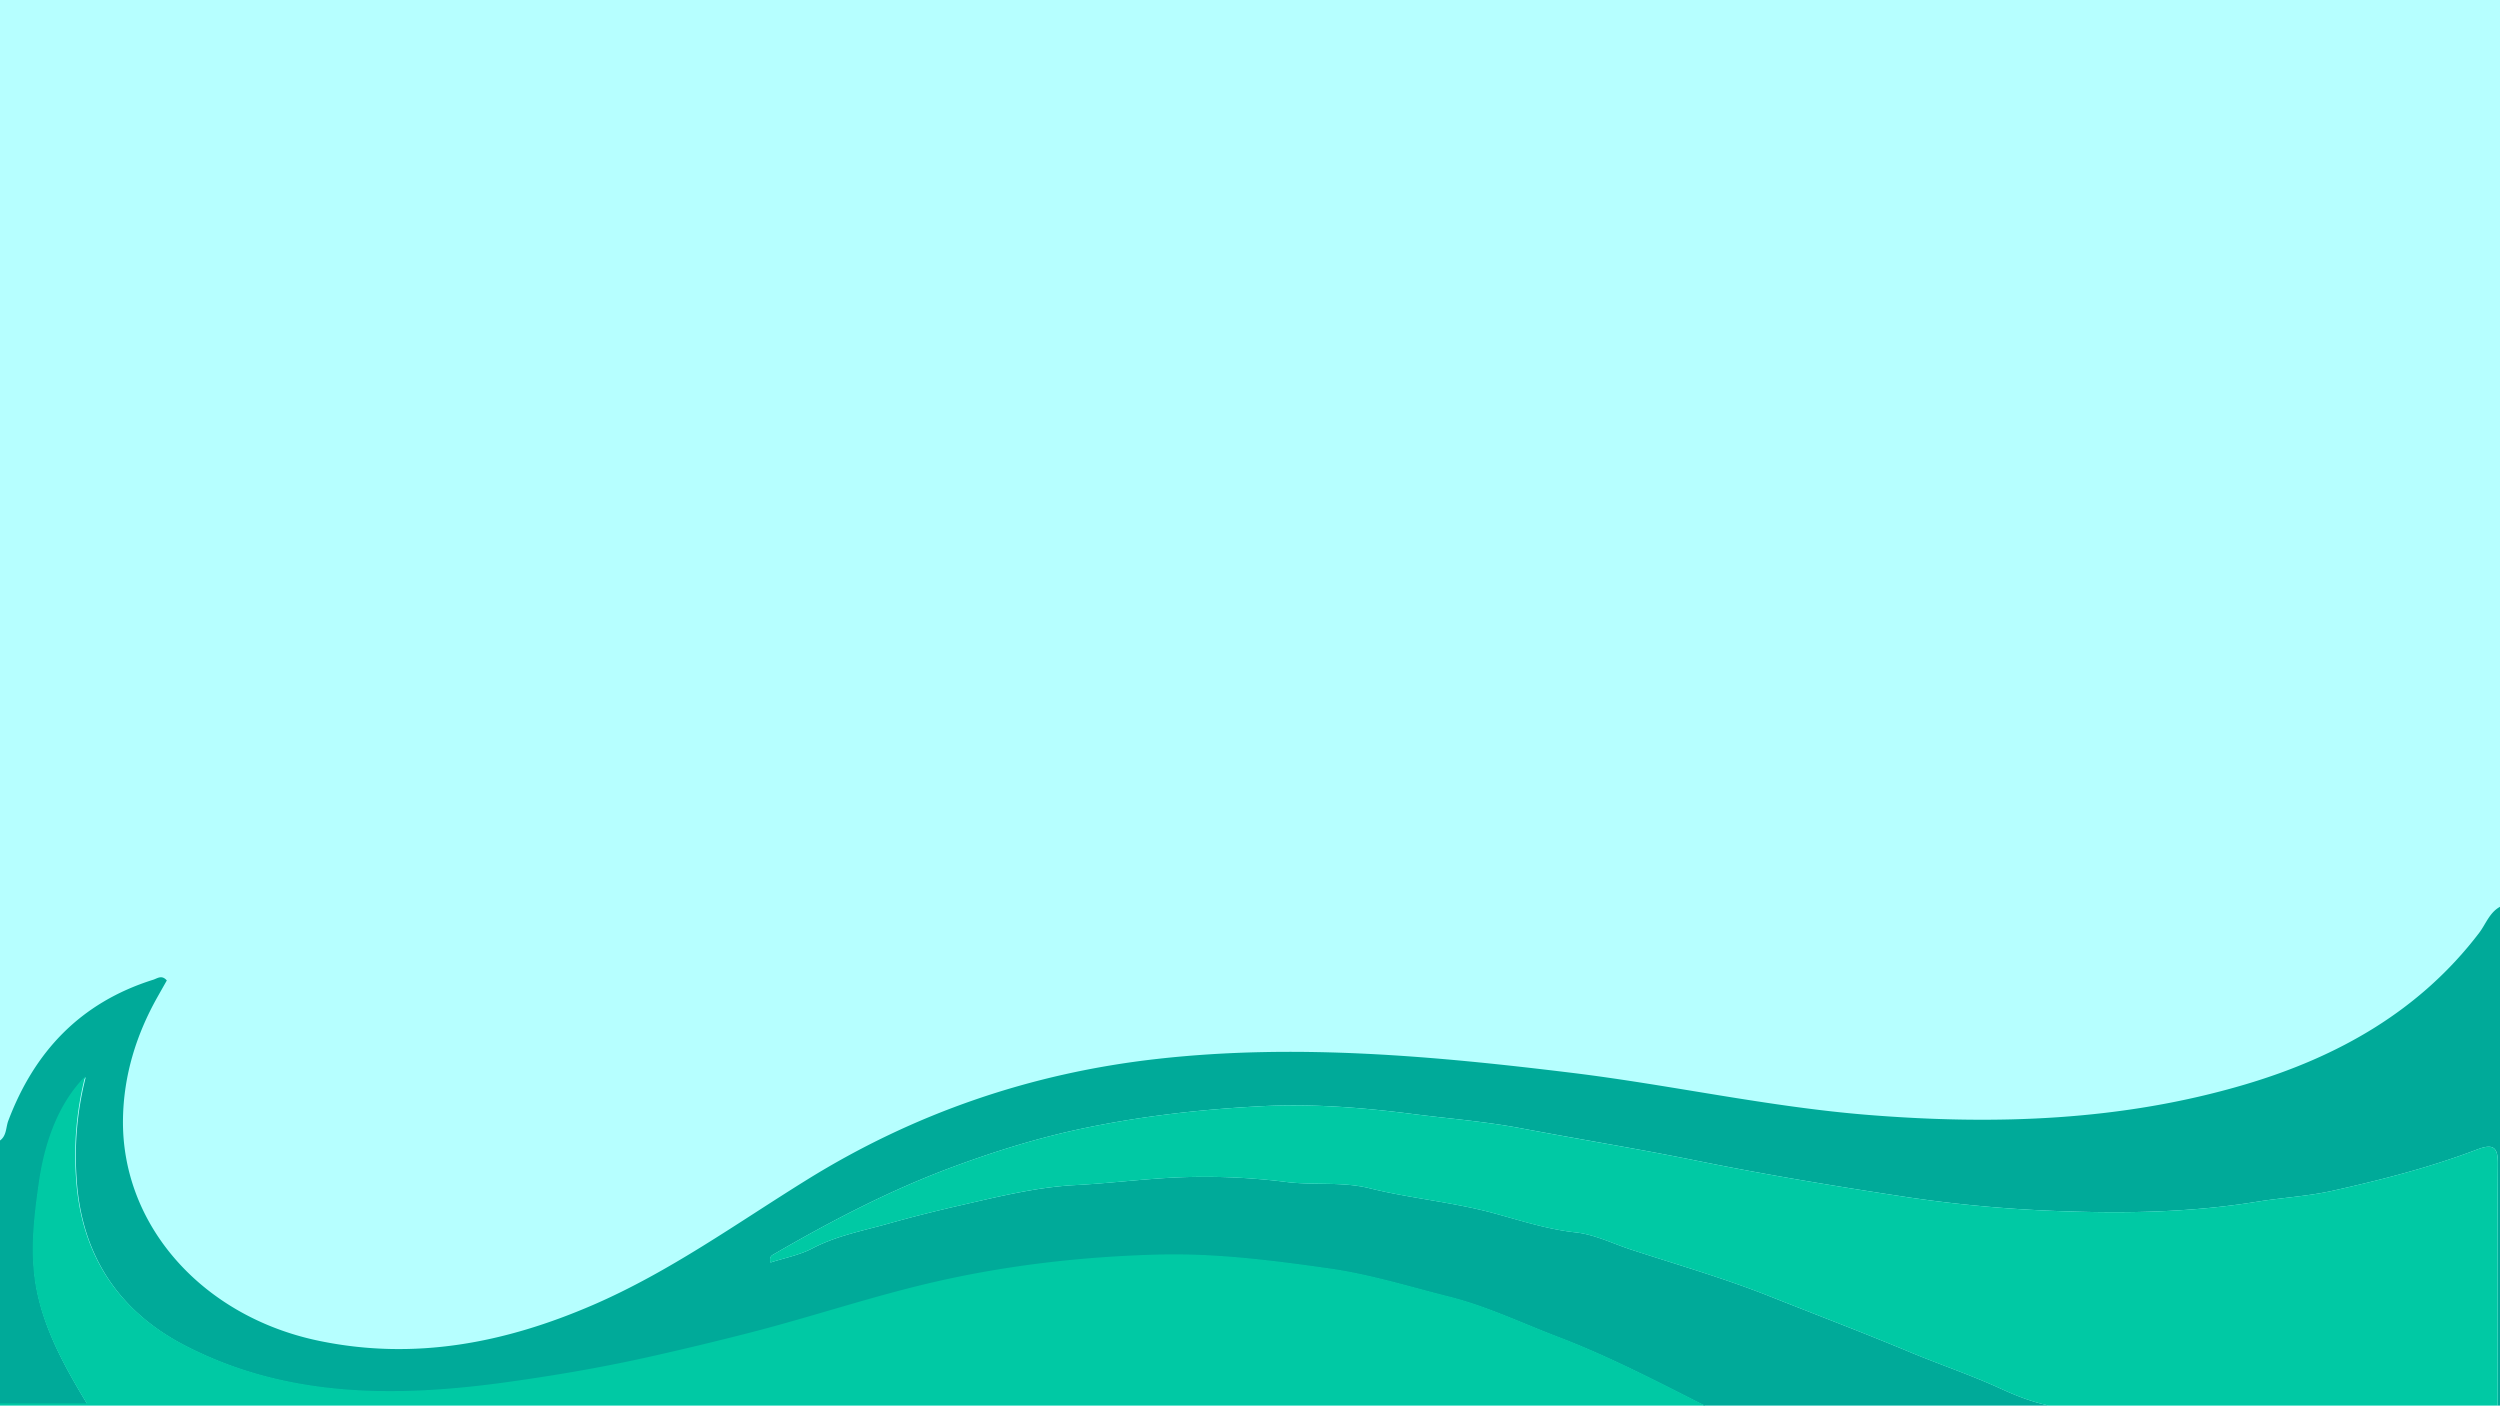<svg id="Layer_1" data-name="Layer 1" xmlns="http://www.w3.org/2000/svg" viewBox="0 0 1366 768"><defs><style>.cls-1{fill:#b6ffff;}.cls-2{fill:#0a9;}.cls-3{fill:#00c9a4;}</style></defs><rect class="cls-1" width="1366" height="768"/><path class="cls-2" d="M1366.93,495c-6.52,3-8.49,9.7-12.34,14.75-32.34,42.45-76.87,67.73-128.1,82.87-67.09,19.83-135.91,22.15-205.38,16.6-54.53-4.35-107.86-16.35-162.05-23-75.38-9.2-150.78-16.16-226.79-7.62q-103.68,11.64-191.31,66c-38.37,23.79-75.06,50.33-117,68.46-47.86,20.68-97.32,30.49-149.82,19.54C110.58,719.35,66.24,669.45,67.2,611.28c.39-23.6,7.14-45.72,18.81-66.47,1.74-3.09,3.49-6.18,5.14-9.09-2.78-3.22-5.18-1.1-7.38-.41C43.56,547.94,18.67,575,4.53,612.39c-1.44,3.81-.79,8.67-5.23,11.24V767.27H47.73c-11.56-19.17-21.82-37.65-26.68-58.42s-2.45-41.45.49-62.17c3.47-24.42,11.83-44.46,25.32-58.12a174.09,174.09,0,0,0-5,55.09c2.41,40.63,21.72,72.2,59,91.56,56.07,29.17,116.51,28.86,177.58,20.28,25.08-3.52,50-7.75,74.79-13.25,19.31-4.29,38.63-8.94,57.71-13.84,33.78-8.67,66.78-19.92,100.93-27.71,39.85-9.08,80.12-13.62,120.85-14.74,31.5-.87,62.59,3.11,93.83,7.54,22.55,3.19,43.86,9.91,65.53,15.35,20.37,5.11,39.61,14.35,59.32,21.87,31.51,12,61,28,91,42.94l192.16-.31c-.4-1.84-1.19-3.54-3.38-3.69-13.45-.93-25.64-5.24-37.8-10.82-16.42-7.54-33.71-13.34-50.43-20.32-25.23-10.52-50.83-20.23-76.21-30.32-24.47-9.73-50.16-17.13-75.38-25.38-10.1-3.3-20-8.31-30.38-9.43-15.53-1.68-30.2-6.55-44.82-10.51-22.42-6.09-45.51-8.07-67.88-13.63-15-3.71-30.21-1.52-45.33-3.4a355,355,0,0,0-62.17-2.39c-17.67.93-35.3,3.13-53.06,4.07-21.34,1.12-42.16,6.31-63,11.07-13.11,3-26.09,6.25-39,9.9-14.14,4-28.58,6.66-41.79,13.6-7,3.68-15.19,5.22-22.92,7.75-.79-3.23.72-3.89,1.93-4.59,31.34-18.19,63.31-34.88,97.7-47.64,23.73-8.79,47.57-16.17,72.36-21.31,31.87-6.61,64.11-10.21,96.59-11.89,27.49-1.41,54.84.76,82.09,4.25,19.76,2.54,39.72,4.1,59.24,7.8,31.82,6,63.81,11.19,95.57,17.63,38.64,7.85,77.62,14.28,116.68,20.2a743.06,743.06,0,0,0,86.06,7.59c34.72,1.17,69.39.39,104-5.26,13.53-2.2,28-3,41.34-6,26.66-5.93,53.31-12.78,78.89-22.52,8.93-3.4,11.48-1.31,11.4,7.91-.37,45.73-.14,91.46-.13,137.19l2.2.49Z"/><path class="cls-3" d="M942.05,773.21c-30-15-59.49-30.93-91-42.94-19.71-7.51-38.95-16.76-59.32-21.87-21.68-5.44-43-12.16-65.54-15.35-31.23-4.43-62.33-8.41-93.83-7.54-40.72,1.12-81,5.66-120.84,14.74-34.15,7.79-67.16,19-100.94,27.71-19.08,4.9-38.39,9.55-57.71,13.84-24.8,5.5-49.7,9.73-74.78,13.25-61.07,8.58-121.51,8.89-177.58-20.27-37.24-19.37-56.56-50.94-59-91.57a174.39,174.39,0,0,1,5-55.09c-13.49,13.66-21.85,33.7-25.32,58.12-2.95,20.72-5.37,41.33-.49,62.17s15.12,39.25,26.68,58.42H-1V769c14.14,0,28.28-.07,42.42,0,3.46,0,7.84-1.33,9,3.87,5.56.25,11.12.73,16.68.73q411.84.06,823.66,0C907.85,773.62,925,773.36,942.05,773.21Z"/><path class="cls-3" d="M1134.48,773.34l230.21-.13c0-45.73-.24-91.46.13-137.19.08-9.22-2.47-11.31-11.4-7.91-25.58,9.74-52.22,16.59-78.89,22.52-13.29,3-27.81,3.79-41.34,6-34.66,5.65-69.33,6.43-104,5.26a743.06,743.06,0,0,1-86.06-7.59c-39.06-5.92-78-12.35-116.68-20.2-31.76-6.44-63.75-11.59-95.57-17.63-19.52-3.7-39.48-5.26-59.24-7.8-27.24-3.49-54.6-5.66-82.08-4.25-32.49,1.68-64.73,5.28-96.6,11.89-24.79,5.14-48.63,12.52-72.36,21.31-34.39,12.76-66.36,29.45-97.7,47.64-1.21.7-2.72,1.36-1.93,4.59,7.73-2.53,15.93-4.07,22.92-7.75,13.21-6.94,27.65-9.61,41.79-13.6,12.92-3.65,25.9-6.9,39-9.9,20.83-4.76,41.65-10,63-11.07,17.77-.94,35.4-3.14,53.06-4.07a354.93,354.93,0,0,1,62.17,2.39c15.12,1.88,30.38-.31,45.34,3.4,22.36,5.56,45.45,7.54,67.88,13.63,14.61,4,29.28,8.83,44.81,10.51,10.37,1.12,20.28,6.13,30.38,9.43,25.22,8.25,50.91,15.65,75.38,25.38,25.38,10.09,51,19.8,76.21,30.32,16.73,7,34,12.78,50.44,20.32,12.15,5.58,24.35,9.89,37.79,10.82C1133.28,769.8,1134.07,771.5,1134.48,773.34Z"/></svg>